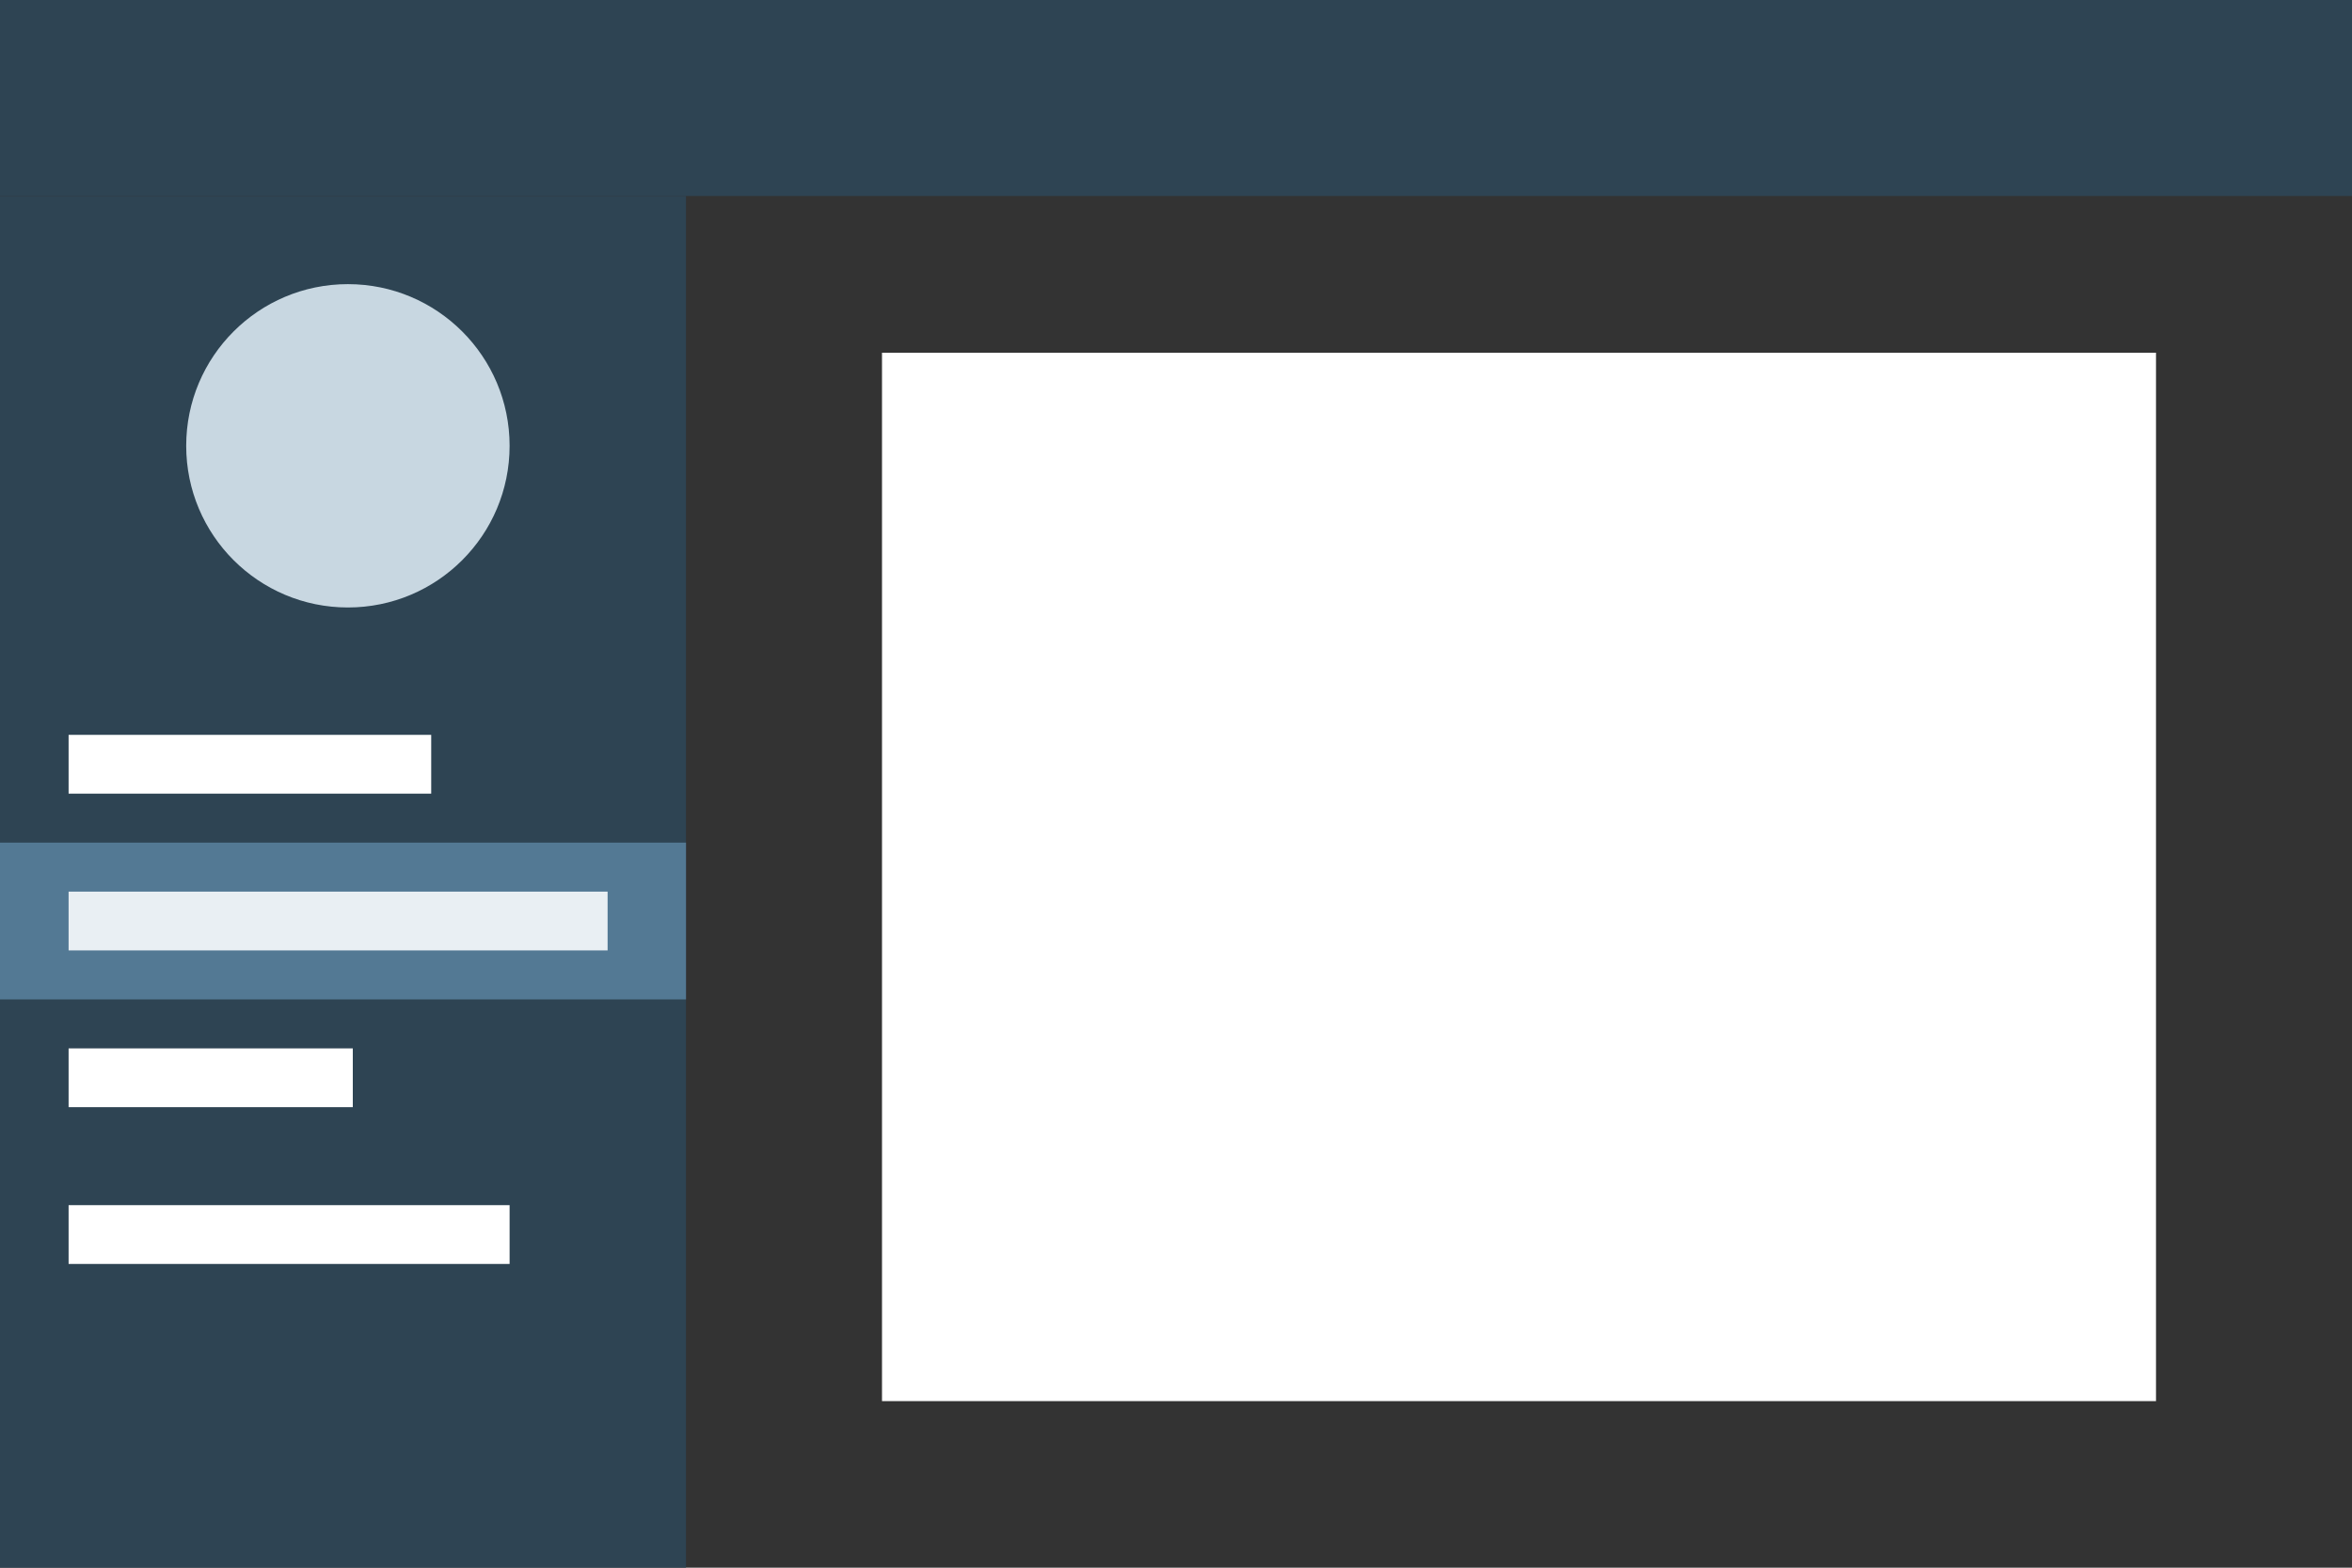 <svg xmlns="http://www.w3.org/2000/svg" xmlns:xlink="http://www.w3.org/1999/xlink" width="240" height="160" version="1.1" viewBox="0 0 240 160" style="background:#f3f6f8"><rect x="0" y="0" width="240" height="160" fill="#333333" stroke="none"/><title>theme-color-scheme-thumbnail-dark</title><desc>Created with Sketch.</desc><g id="Page-1" fill="none" fill-rule="evenodd" stroke="none" stroke-width="1"><g id="theme-color-scheme-thumbnail-dark"><rect id="sidebar-background" width="70" height="140" x="0" y="20" fill="#2E4453"/><rect id="sidebar-item-selected-background" width="70" height="16" x="0" y="86" fill="#537994"/><rect id="sidebar-item-selected" width="55" height="6" x="7" y="91" fill="#E9EFF3"/><rect id="sidebar-item" width="37" height="6" x="7" y="75" fill="#FFF"/><rect id="sidebar-item" width="29" height="6" x="7" y="107" fill="#FFF"/><rect id="sidebar-item" width="45" height="6" x="7" y="123" fill="#FFF"/><circle id="avatar" cx="35.5" cy="45.5" r="16.5" fill="#C8D7E1"/><rect id="card" width="130" height="107" x="90" y="36" fill="#FFF"/><rect id="masterbar" width="240" height="20" x="0" y="0" fill="#2E4453"/></g></g></svg>